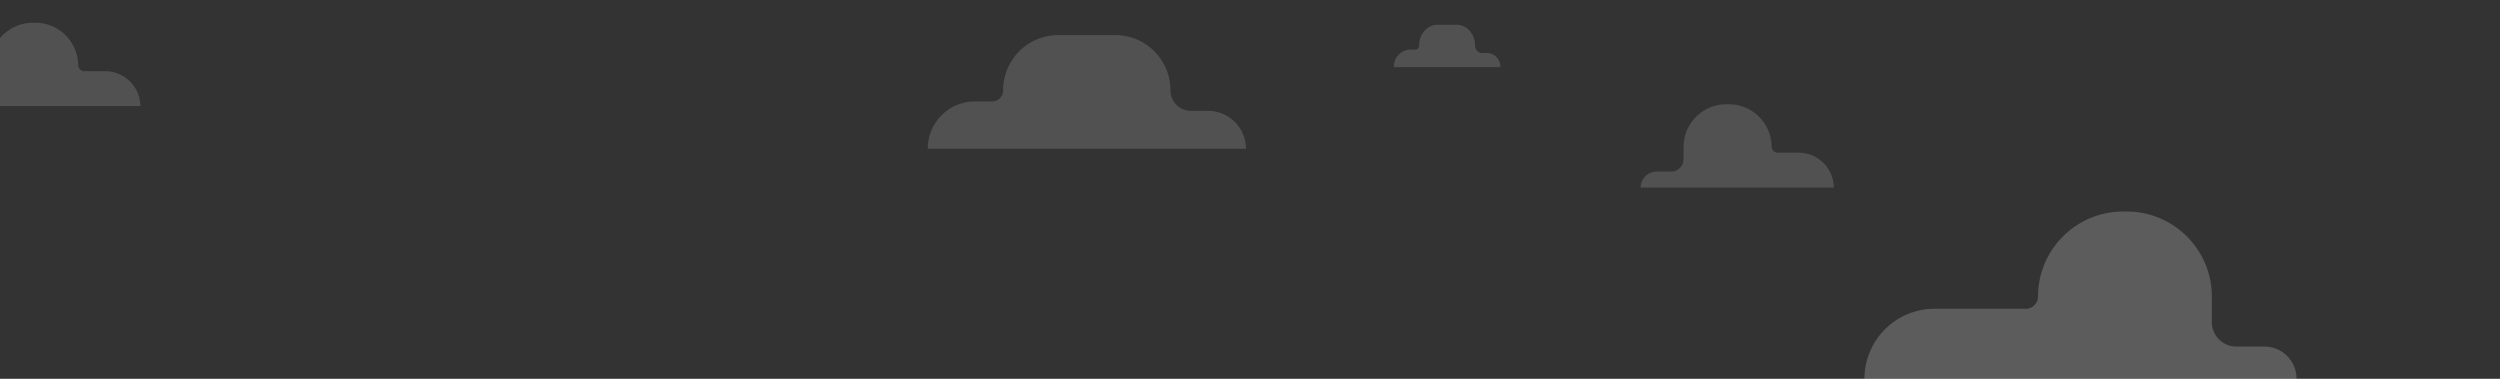 <svg width="660" height="100" fill="none" xmlns="http://www.w3.org/2000/svg">
  <rect width="100%" height="100%" fill="#333333" stroke="none"/>
  <g clip-path="url(#clip0)">
    <path d="M606.29 100H492.21a18.522 18.522 0 0118.53-18.49h24.08a3.208 3.208 0 003.21-3.2 22.478 22.478 0 0122.51-22.47h.88a22.485 22.485 0 0115.912 6.57 22.484 22.484 0 016.598 15.9v6.74a6.458 6.458 0 006.46 6.44h7.34a8.503 8.503 0 018.56 8.51z" fill="#fff" fill-opacity=".2"/>
    <path opacity=".75" d="M309 23.86a14.561 14.561 0 00-4.233-10.3 14.56 14.56 0 00-10.277-4.29h-15.14a14.542 14.542 0 00-14.52 14.59 2.922 2.922 0 01-2.92 2.92h-4.53a12.454 12.454 0 00-11.514 7.713 12.46 12.46 0 00-.936 4.777h84a10.002 10.002 0 00-9.95-10h-4.56a5.42 5.42 0 01-5.42-5.41zm124.13 25.67h51a9.31 9.31 0 00-9.39-9.22h-5.41a1.612 1.612 0 01-1.62-1.59 11.291 11.291 0 00-11.4-11.19h-.45a11.303 11.303 0 00-10.508 6.874 11.297 11.297 0 00-.902 4.316v3.36a3.25 3.25 0 01-.97 2.282 3.243 3.243 0 01-2.3.928h-3.72a4.273 4.273 0 00-3.991 2.601 4.273 4.273 0 00-.339 1.64zM22.26 18.79a1.62 1.62 0 01-1.63-1.6A11.29 11.29 0 009.23 6h-.45A11.45 11.45 0 000 10.06V28h37.06a9.31 9.31 0 00-9.39-9.21h-5.41zM389.42 12c0-3-2.17-5.46-4.86-5.46h-5.06c-2.68 0-4.85 2.44-4.85 5.46a1 1 0 01-1 1.1h-1.51a4.43 4.43 0 00-4.14 4.63h28.08a3.559 3.559 0 00-3.33-3.73h-1.52a1.928 1.928 0 01-1.81-2z" fill="#fff" fill-opacity=".2"/>
  </g>
  <defs>
    <clipPath id="clip0">
      <path fill="#fff" d="M0 0h660v100H0z"/>
    </clipPath>
  </defs>
</svg>
